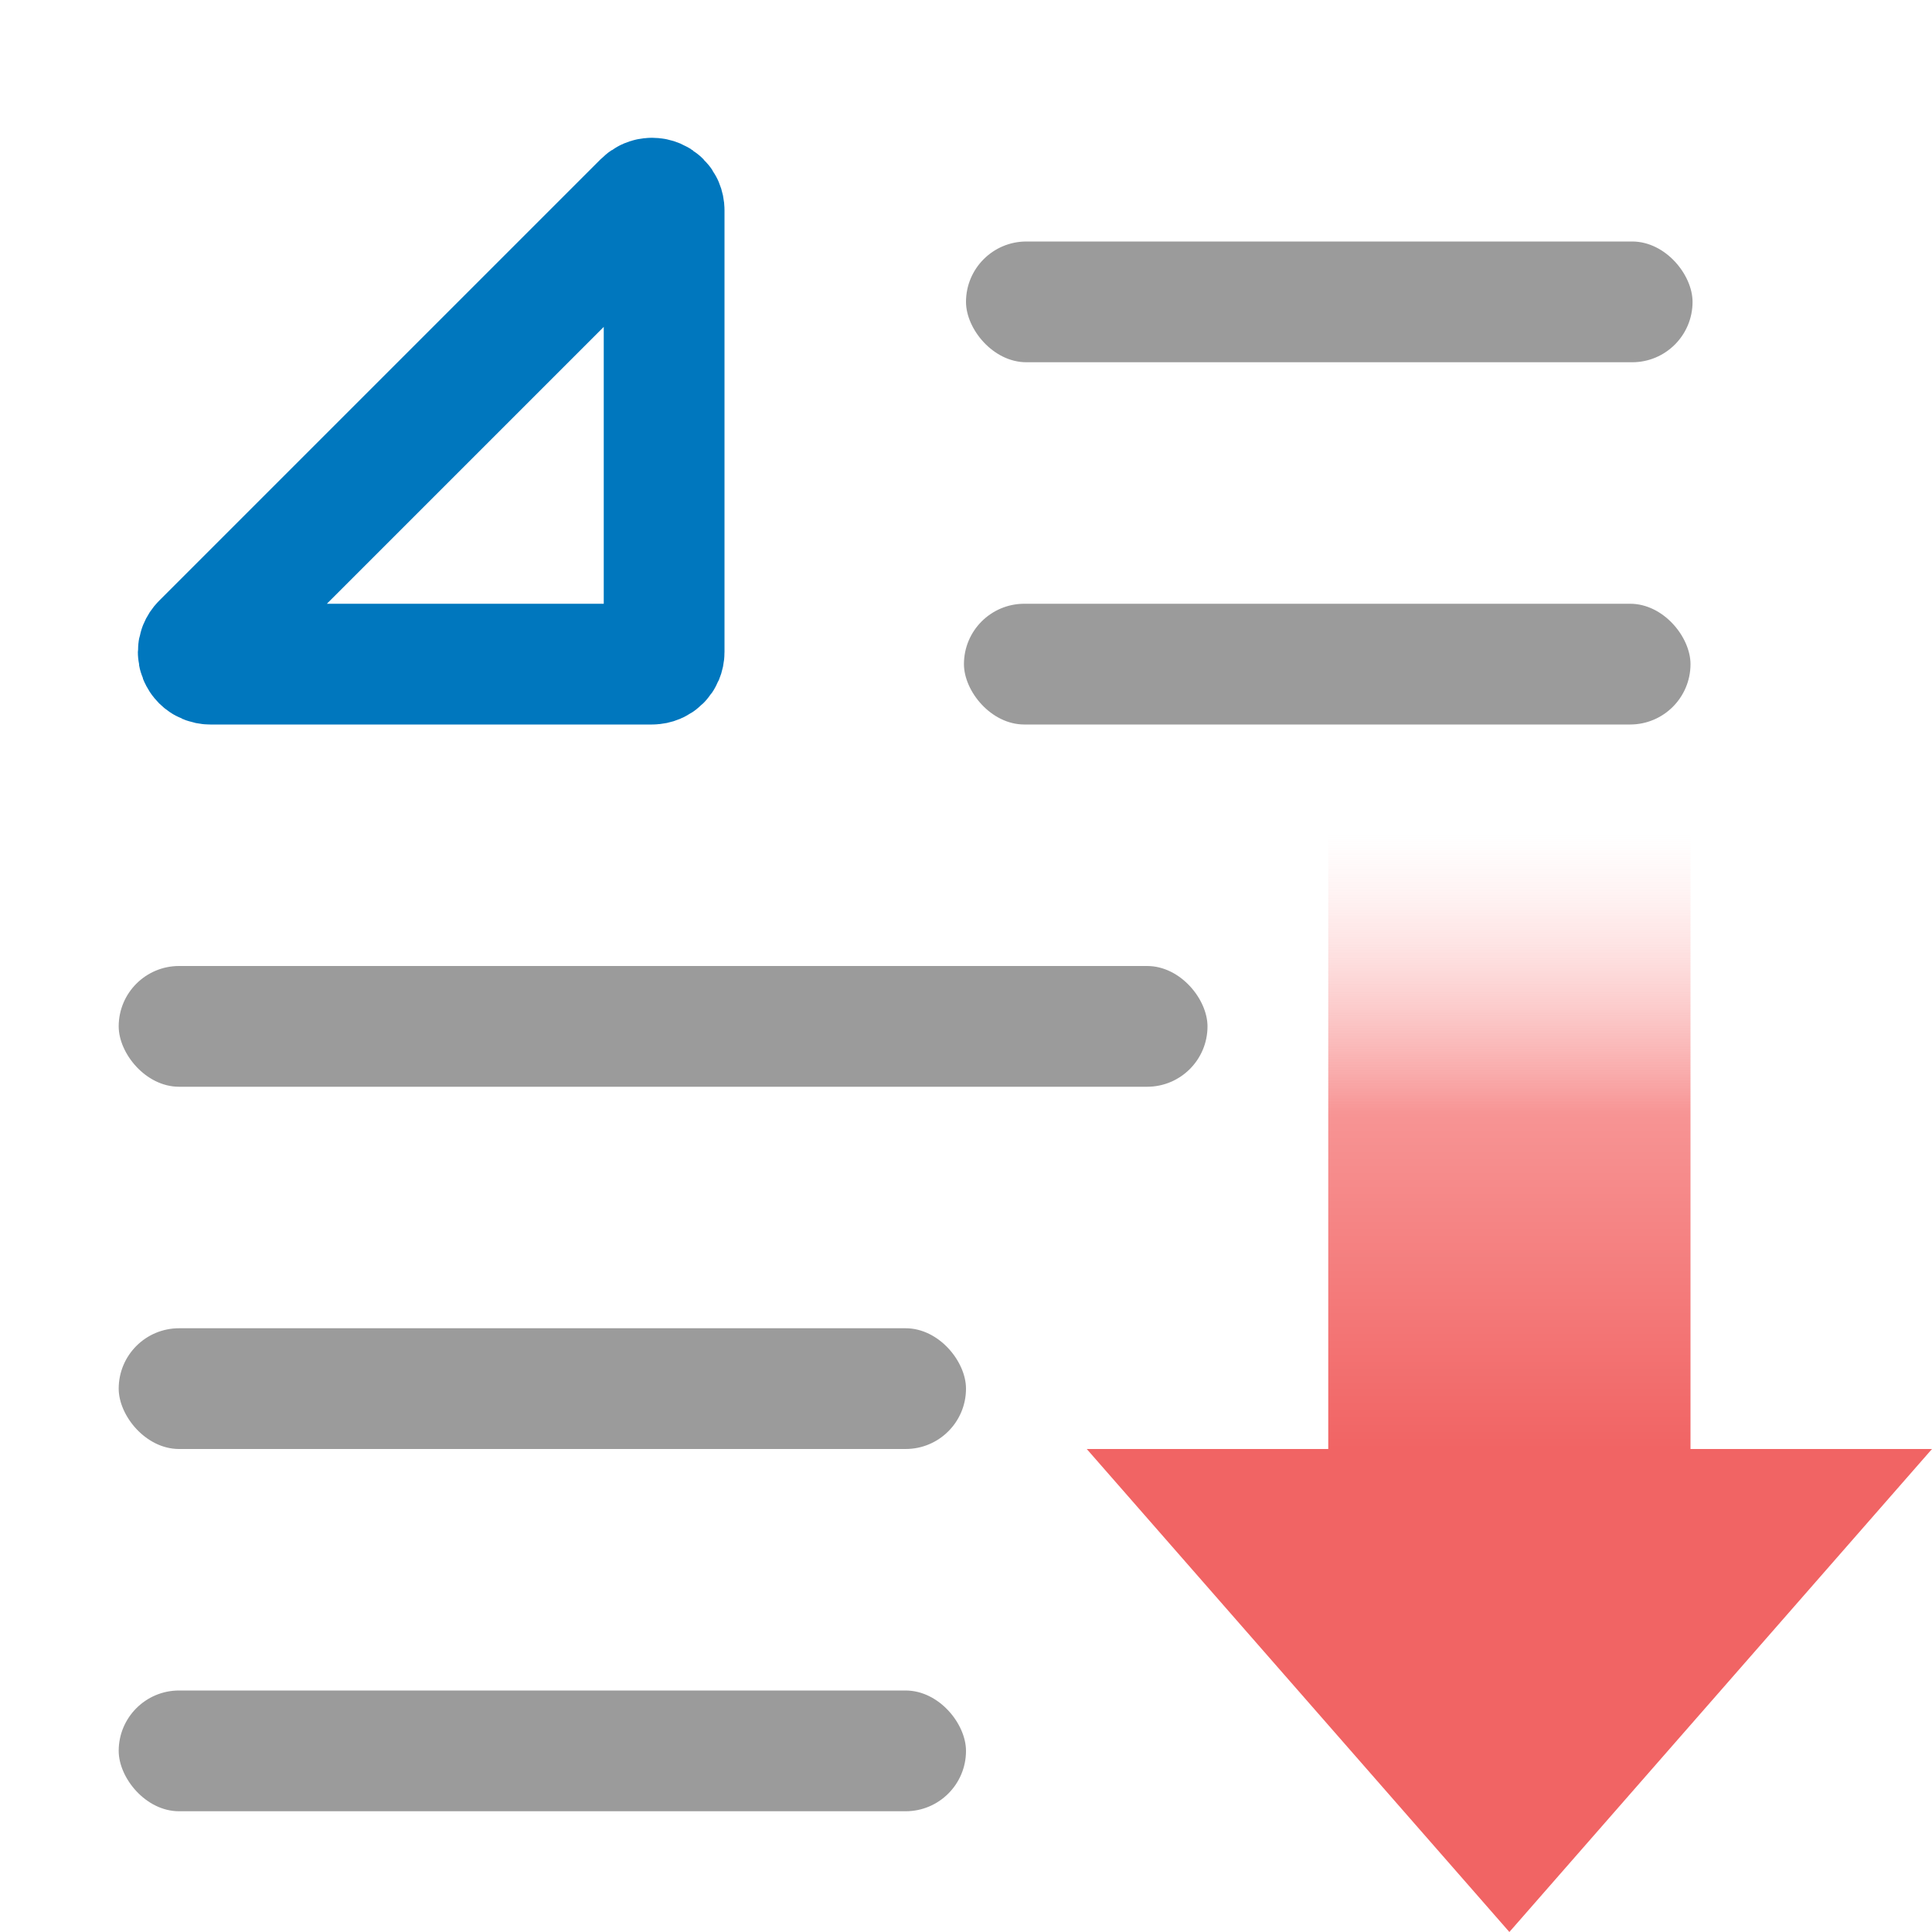 <?xml version="1.0" encoding="UTF-8"?>
<svg width="16px" height="16px" viewBox="0 0 16 16" version="1.1" xmlns="http://www.w3.org/2000/svg" xmlns:xlink="http://www.w3.org/1999/xlink">
    <title>data_mining_16x16</title>
    <defs>
        <linearGradient x1="23.782%" y1="0%" x2="23.782%" y2="92.3%" id="linearGradient-1">
            <stop stop-color="#F16464" offset="0%"></stop>
            <stop stop-color="#F79494" offset="54.5%"></stop>
            <stop stop-color="#FFD3D3" stop-opacity="0" offset="100%"></stop>
        </linearGradient>
    </defs>
    <g id="data_mining_16x16" stroke="none" stroke-width="1" fill="none" fill-rule="evenodd">
        <rect id="Rectangle-7-Copy-7" fill="#9B9B9B" x="8" y="2" width="6.017" height="1" rx="0.5"></rect>
        <rect id="Rectangle-7-Copy-9" fill="#9B9B9B" x="0.983" y="8" width="9.017" height="1" rx="0.5"></rect>
        <rect id="Rectangle-7-Copy-8" fill="#9B9B9B" x="7.983" y="5" width="6.017" height="1" rx="0.5"></rect>
        <rect id="Rectangle-7-Copy-10" fill="#9B9B9B" x="0.983" y="11" width="7.017" height="1" rx="0.5"></rect>
        <rect id="Rectangle-7-Copy-11" fill="#9B9B9B" x="0.983" y="14" width="7.017" height="1" rx="0.5"></rect>
        <path d="M5.5,5.4 L5.5,1.741 C5.5,1.686 5.455,1.641 5.4,1.641 C5.373,1.641 5.348,1.652 5.329,1.671 L1.671,5.329 C1.632,5.368 1.632,5.432 1.671,5.471 C1.689,5.489 1.715,5.5 1.741,5.5 L5.4,5.5 C5.455,5.5 5.5,5.455 5.5,5.4 Z" id="Triangle" stroke="#0077BE"></path>
        <g id="Group-2" transform="translate(9, 6)">
            <polygon id="Fill-21" fill="url(#linearGradient-1)" transform="translate(3.5, 3.241) rotate(-180) translate(-3.5, -3.241) " points="2 6 5 6 5 0.481 2 0.481"></polygon>
            <polygon id="Fill-22" fill="#F16464" transform="translate(3.5, 8) rotate(-180) translate(-3.5, -8) " points="3.5 6 4.26325641e-14 10 7 10"></polygon>
        </g>
    </g>
</svg>